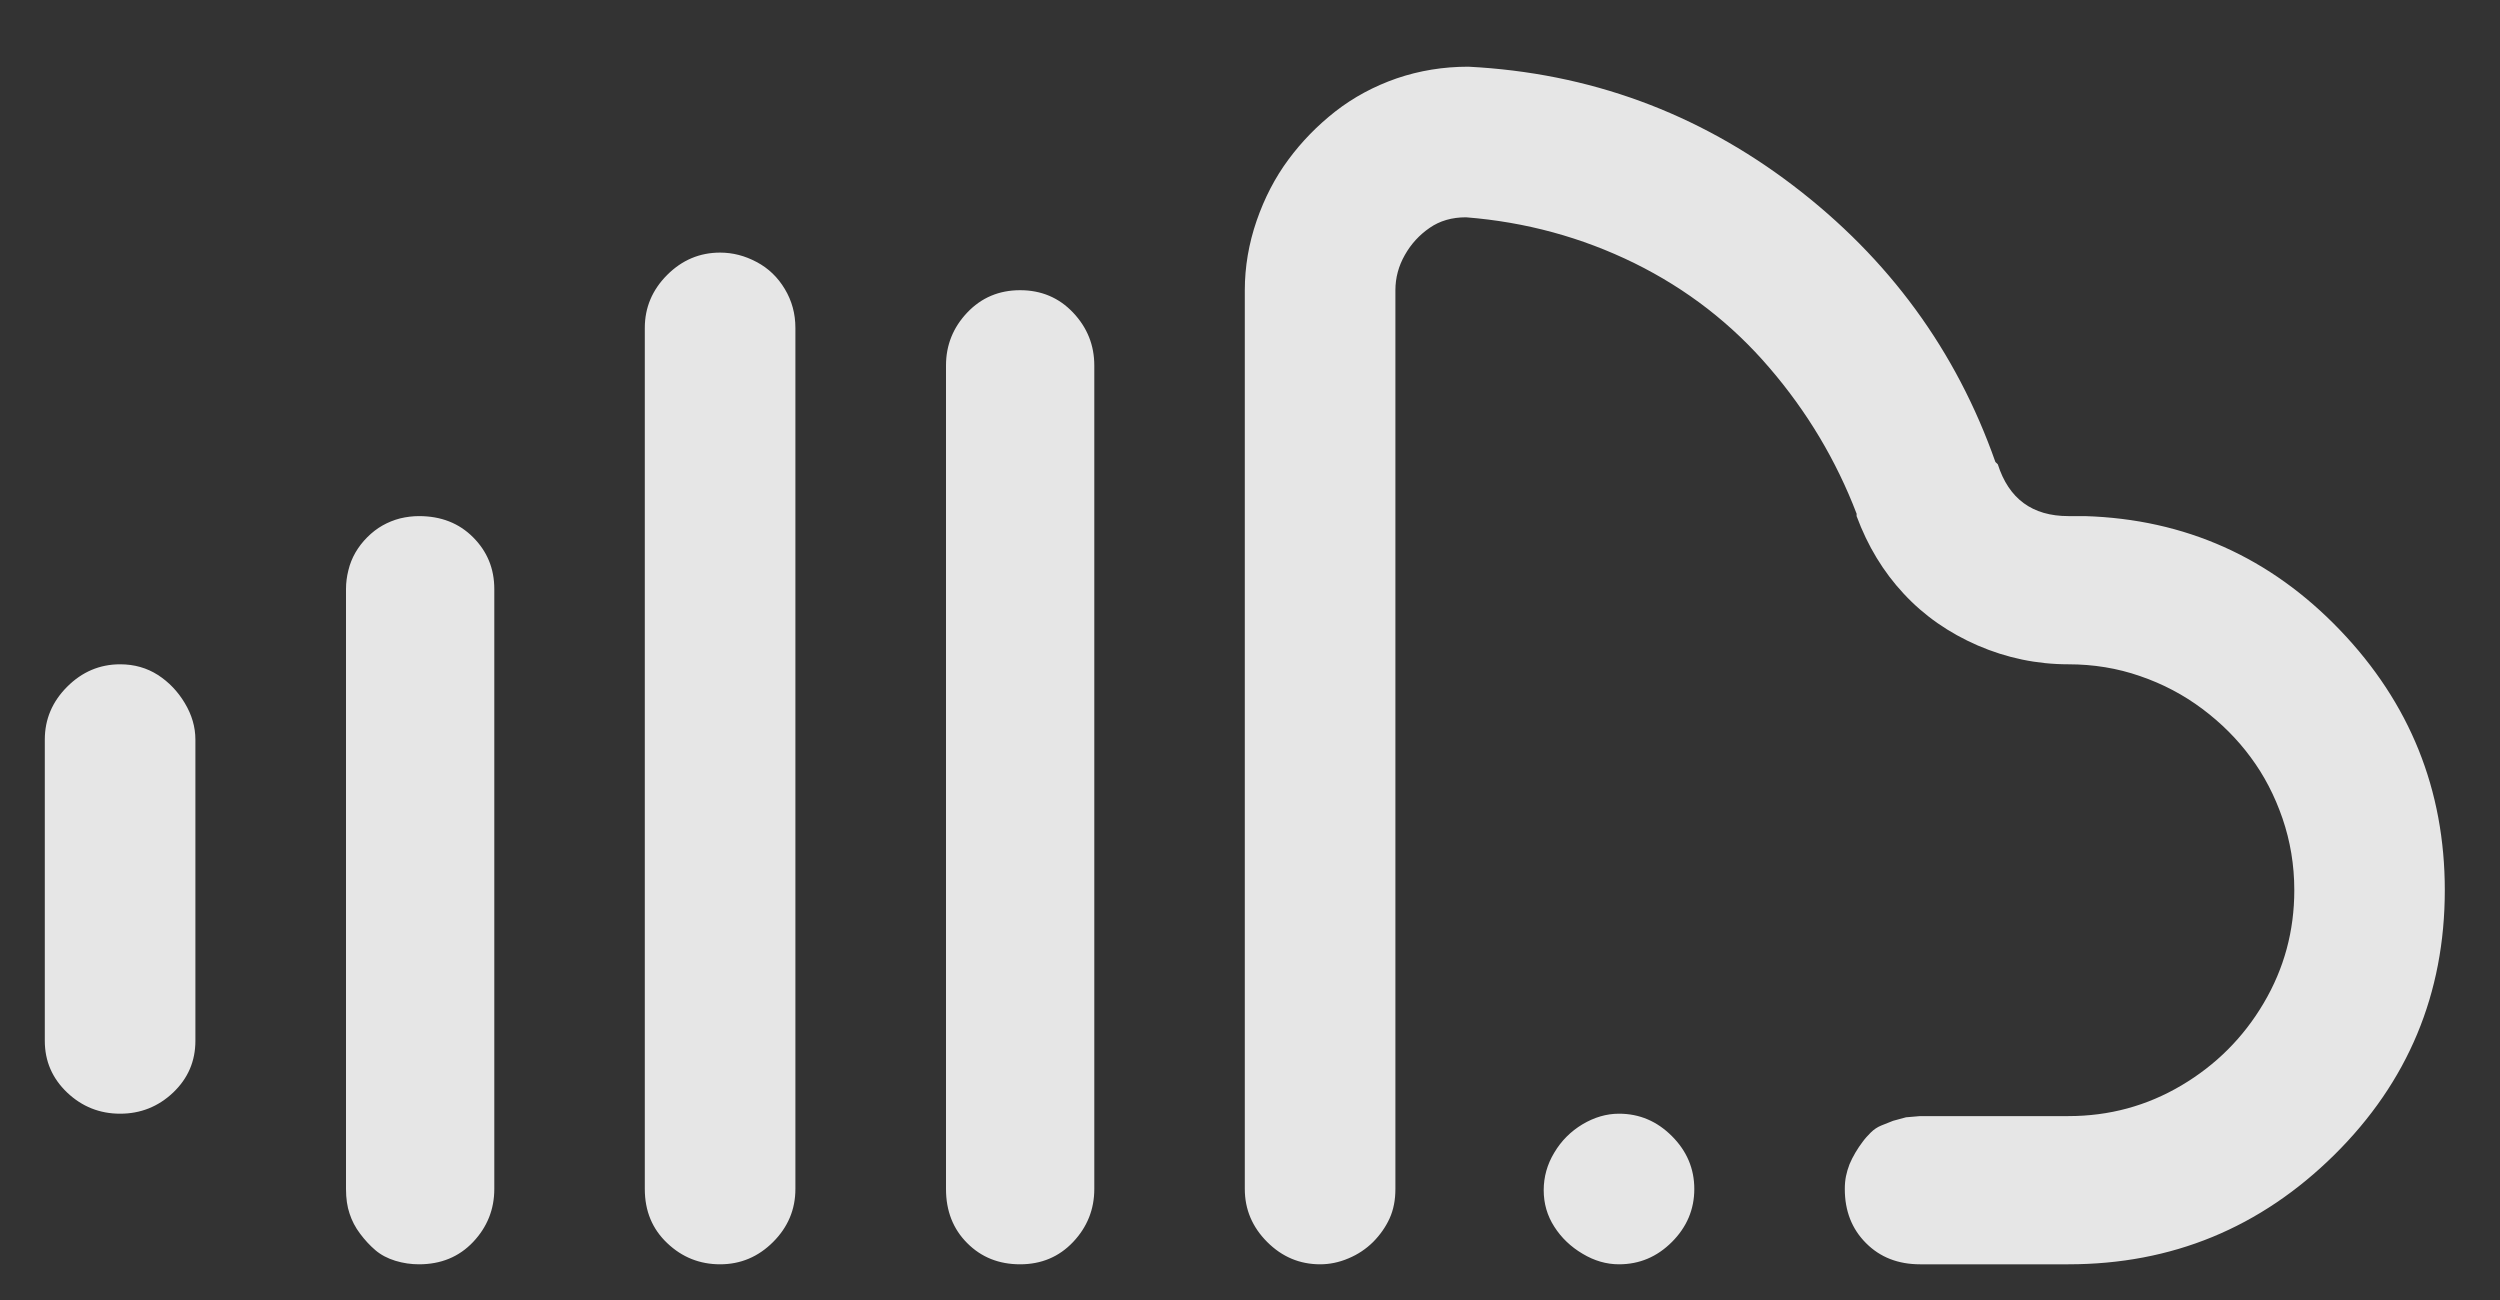 <svg width="25" height="13" viewBox="0 0 25 13" fill="none" xmlns="http://www.w3.org/2000/svg">
<rect x="0" y="0" width="25" height="13" fill="#333333" stroke="none"/>
<path d="M24.448 8.902C24.448 9.937 24.08 10.82 23.343 11.549C22.605 12.278 21.719 12.643 20.684 12.643H19.201C18.982 12.643 18.801 12.573 18.66 12.431C18.519 12.29 18.448 12.11 18.448 11.89C18.448 11.843 18.452 11.8 18.46 11.761C18.468 11.722 18.48 11.682 18.495 11.643C18.511 11.604 18.531 11.565 18.554 11.526C18.578 11.486 18.601 11.451 18.625 11.42C18.648 11.388 18.676 11.357 18.707 11.326C18.739 11.294 18.774 11.271 18.813 11.255L18.931 11.208L19.06 11.173L19.201 11.161H20.684C21.092 11.161 21.468 11.059 21.813 10.855C22.158 10.651 22.433 10.377 22.637 10.031C22.841 9.686 22.943 9.31 22.943 8.902C22.943 8.651 22.903 8.412 22.825 8.184C22.747 7.957 22.641 7.753 22.507 7.573C22.374 7.392 22.213 7.231 22.025 7.09C21.837 6.949 21.629 6.839 21.401 6.761C21.174 6.682 20.935 6.643 20.684 6.643C20.37 6.643 20.068 6.58 19.778 6.455C19.488 6.329 19.241 6.157 19.037 5.937C18.833 5.718 18.676 5.459 18.566 5.161V5.137C18.362 4.604 18.072 4.118 17.695 3.679C17.319 3.239 16.868 2.89 16.343 2.631C15.817 2.373 15.256 2.22 14.66 2.173C14.519 2.173 14.398 2.208 14.296 2.279C14.194 2.349 14.111 2.439 14.049 2.549C13.986 2.659 13.954 2.777 13.954 2.902V11.89C13.954 12 13.935 12.098 13.896 12.184C13.856 12.271 13.801 12.349 13.731 12.42C13.66 12.49 13.578 12.545 13.484 12.584C13.39 12.624 13.296 12.643 13.201 12.643C12.998 12.643 12.821 12.569 12.672 12.42C12.523 12.271 12.448 12.094 12.448 11.89V2.902C12.448 2.667 12.488 2.435 12.566 2.208C12.645 1.98 12.75 1.777 12.884 1.596C13.017 1.416 13.174 1.255 13.354 1.114C13.535 0.973 13.739 0.863 13.966 0.784C14.194 0.706 14.433 0.667 14.684 0.667C15.892 0.729 16.974 1.126 17.931 1.855C18.888 2.584 19.562 3.506 19.954 4.62L19.978 4.643C20.088 4.988 20.323 5.161 20.684 5.161H20.849C21.852 5.192 22.703 5.573 23.401 6.302C24.099 7.031 24.448 7.898 24.448 8.902ZM10.201 12.643C9.99 12.643 9.813 12.573 9.672 12.431C9.531 12.29 9.46 12.11 9.46 11.89V3.655C9.46 3.451 9.531 3.275 9.672 3.126C9.813 2.977 9.99 2.902 10.201 2.902C10.413 2.902 10.59 2.977 10.731 3.126C10.872 3.275 10.943 3.451 10.943 3.655V11.89C10.943 12.094 10.872 12.271 10.731 12.42C10.59 12.569 10.413 12.643 10.201 12.643ZM7.201 12.643C6.998 12.643 6.821 12.573 6.672 12.431C6.523 12.29 6.448 12.11 6.448 11.89V3.279C6.448 3.075 6.523 2.898 6.672 2.749C6.821 2.6 6.998 2.526 7.201 2.526C7.327 2.526 7.448 2.557 7.566 2.62C7.684 2.682 7.778 2.773 7.848 2.89C7.919 3.008 7.954 3.137 7.954 3.279V11.89C7.954 12.094 7.88 12.271 7.731 12.42C7.582 12.569 7.405 12.643 7.201 12.643ZM4.19 12.643C4.111 12.643 4.033 12.632 3.954 12.608C3.876 12.584 3.809 12.549 3.754 12.502C3.699 12.455 3.648 12.4 3.601 12.337C3.554 12.275 3.519 12.208 3.496 12.137C3.472 12.067 3.46 11.984 3.46 11.89V5.89C3.46 5.828 3.468 5.765 3.484 5.702C3.499 5.639 3.523 5.58 3.554 5.526C3.586 5.471 3.625 5.42 3.672 5.373C3.719 5.326 3.77 5.286 3.825 5.255C3.88 5.224 3.939 5.2 4.001 5.184C4.064 5.169 4.127 5.161 4.19 5.161C4.409 5.161 4.59 5.231 4.731 5.373C4.872 5.514 4.943 5.686 4.943 5.89V11.89C4.943 12.094 4.872 12.271 4.731 12.42C4.59 12.569 4.409 12.643 4.19 12.643ZM1.201 11.137C0.998 11.137 0.821 11.067 0.672 10.926C0.523 10.784 0.448 10.612 0.448 10.408V7.396C0.448 7.192 0.523 7.016 0.672 6.867C0.821 6.718 0.998 6.643 1.201 6.643C1.343 6.643 1.468 6.679 1.578 6.749C1.688 6.82 1.778 6.914 1.848 7.031C1.919 7.149 1.954 7.271 1.954 7.396V10.408C1.954 10.612 1.88 10.784 1.731 10.926C1.582 11.067 1.405 11.137 1.201 11.137ZM16.19 11.137C16.394 11.137 16.57 11.212 16.719 11.361C16.868 11.51 16.943 11.686 16.943 11.89C16.943 12.094 16.868 12.271 16.719 12.42C16.57 12.569 16.394 12.643 16.19 12.643C16.064 12.643 15.943 12.608 15.825 12.537C15.707 12.467 15.613 12.377 15.543 12.267C15.472 12.157 15.437 12.035 15.437 11.902C15.437 11.769 15.472 11.643 15.543 11.526C15.613 11.408 15.707 11.314 15.825 11.243C15.943 11.173 16.064 11.137 16.19 11.137Z" fill="#FAFAFA" fill-opacity="0.9"/>
</svg>
